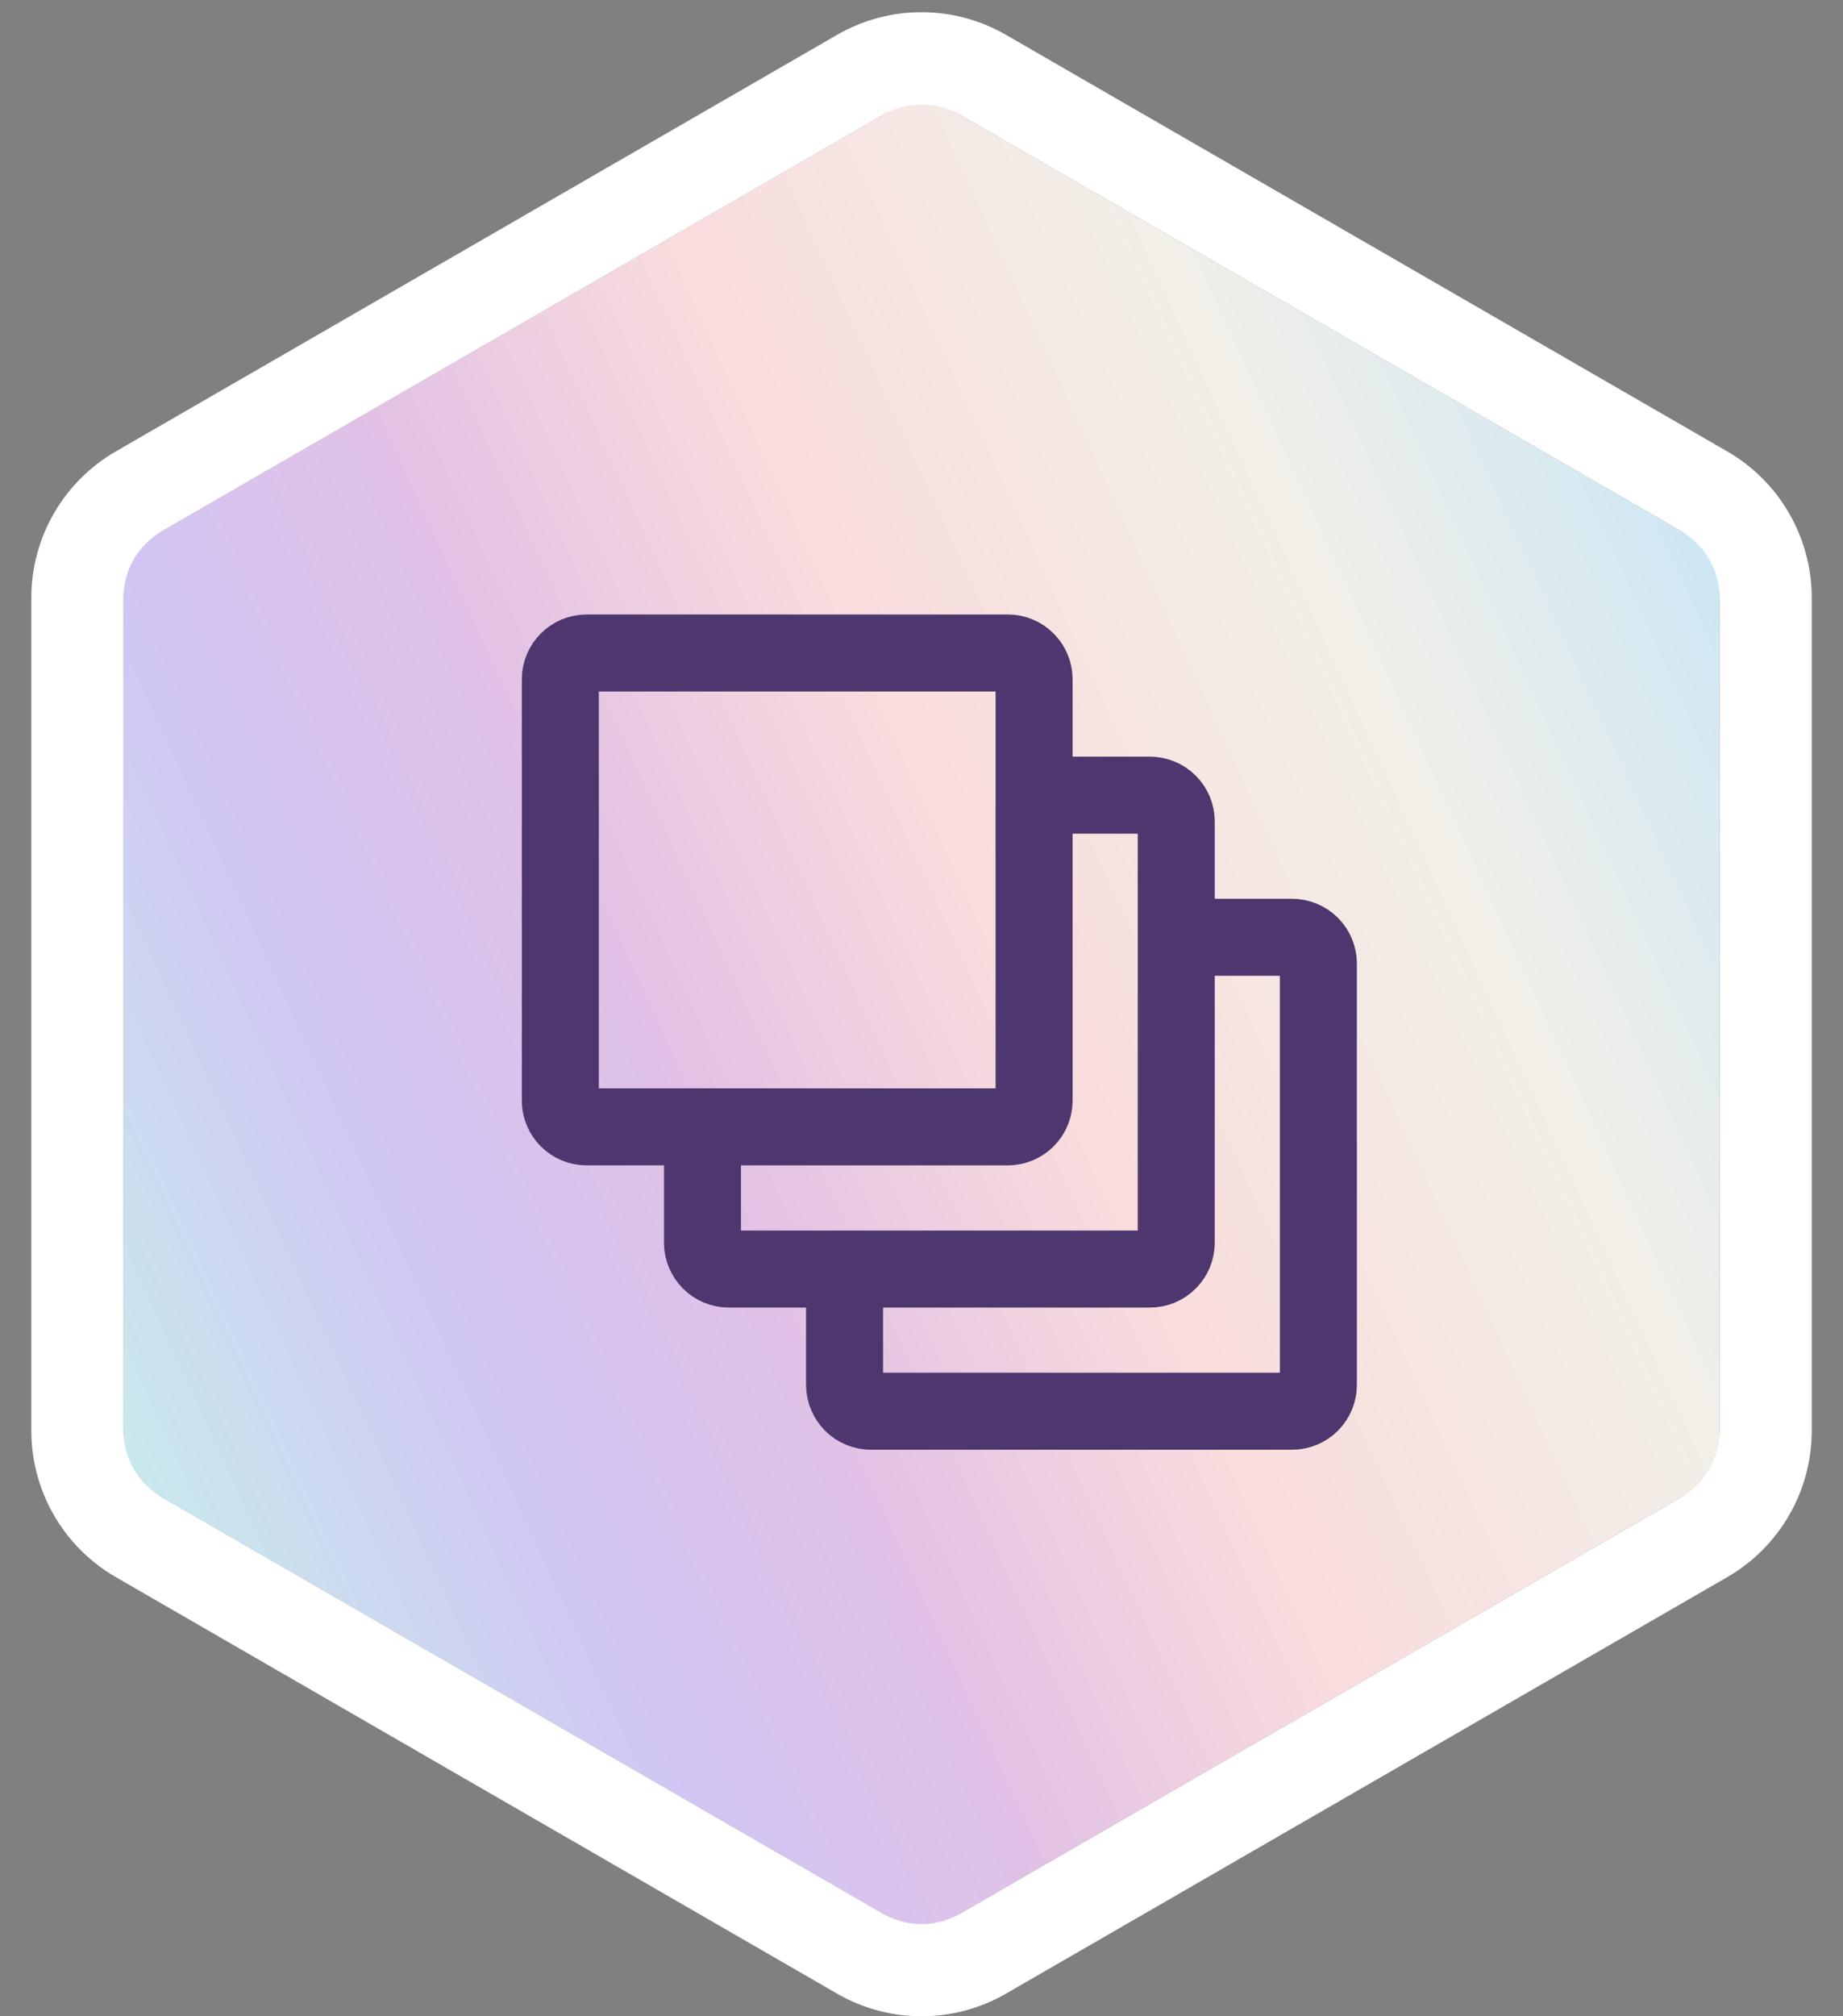 <svg xmlns="http://www.w3.org/2000/svg" width="32" height="35" viewBox="0 0 32 35" fill="none">
  <rect x="0" y="0" width="32" height="35" fill="#808080" stroke="none"/>
  <path d="M16 1.606L29.856 9.606V25.606L16 33.606L2.144 25.606L2.144 9.606L16 1.606Z" fill="url(#paint0_linear_3477_10993)"/>
  <path fill-rule="evenodd" clip-rule="evenodd" d="M17.467 0.605L29.99 7.836C30.898 8.36 31.457 9.328 31.457 10.376V24.836C31.457 25.884 30.898 26.853 29.99 27.377L17.467 34.607C16.559 35.131 15.441 35.131 14.534 34.607L2.011 27.377C1.103 26.853 0.544 25.884 0.544 24.836L0.544 10.376C0.544 9.328 1.103 8.36 2.011 7.836L14.534 0.605C15.441 0.081 16.559 0.081 17.467 0.605ZM16.667 1.991C16.255 1.753 15.746 1.753 15.334 1.991L2.811 9.221C2.398 9.459 2.144 9.9 2.144 10.376L2.144 24.836C2.144 25.313 2.398 25.753 2.811 25.991L15.334 33.221C15.746 33.459 16.255 33.459 16.667 33.221L29.19 25.991C29.603 25.753 29.857 25.313 29.857 24.836V10.376C29.857 9.9 29.603 9.459 29.19 9.221L16.667 1.991Z" fill="white"/>
  <path d="M10.186 11.335H17.498C17.75 11.335 17.955 11.54 17.955 11.792V19.104C17.955 19.357 17.75 19.561 17.498 19.561H10.186C9.933 19.561 9.729 19.357 9.729 19.104V11.792C9.729 11.54 9.933 11.335 10.186 11.335Z" stroke="#4D376E" stroke-width="1.337" stroke-linecap="round" stroke-linejoin="round"/>
  <path d="M12.197 20.201V21.572C12.197 21.693 12.245 21.809 12.331 21.895C12.416 21.981 12.532 22.029 12.654 22.029H19.966C20.087 22.029 20.203 21.981 20.289 21.895C20.375 21.809 20.423 21.693 20.423 21.572V14.26C20.423 14.139 20.375 14.022 20.289 13.937C20.203 13.851 20.087 13.803 19.966 13.803H18.595" stroke="#4D376E" stroke-width="1.337" stroke-linecap="round" stroke-linejoin="round"/>
  <path d="M14.664 22.669V24.04C14.664 24.161 14.713 24.277 14.798 24.363C14.884 24.449 15 24.497 15.121 24.497H22.434C22.555 24.497 22.671 24.449 22.757 24.363C22.843 24.277 22.891 24.161 22.891 24.04V16.727C22.891 16.606 22.843 16.49 22.757 16.404C22.671 16.319 22.555 16.27 22.434 16.27H21.063" stroke="#4D376E" stroke-width="1.337" stroke-linecap="round" stroke-linejoin="round"/>
  <defs>
    <linearGradient id="paint0_linear_3477_10993" x1="55.754" y1="14.043" x2="-12.534" y2="45.446" gradientUnits="userSpaceOnUse">
      <stop stop-color="#F1C6DD"/>
      <stop offset="0.139" stop-color="#C1A4E8"/>
      <stop offset="0.239" stop-color="#B8E2FB"/>
      <stop offset="0.375" stop-color="#F2EFE8"/>
      <stop offset="0.478" stop-color="#F9DCDD"/>
      <stop offset="0.558" stop-color="#E1C1E5"/>
      <stop offset="0.624" stop-color="#D1C5F4"/>
      <stop offset="0.72" stop-color="#C7EDEB"/>
      <stop offset="0.83" stop-color="#E7F5EB"/>
      <stop offset="0.913" stop-color="#F2F0E7"/>
      <stop offset="1" stop-color="#DDC1E1"/>
    </linearGradient>
  </defs>
</svg>